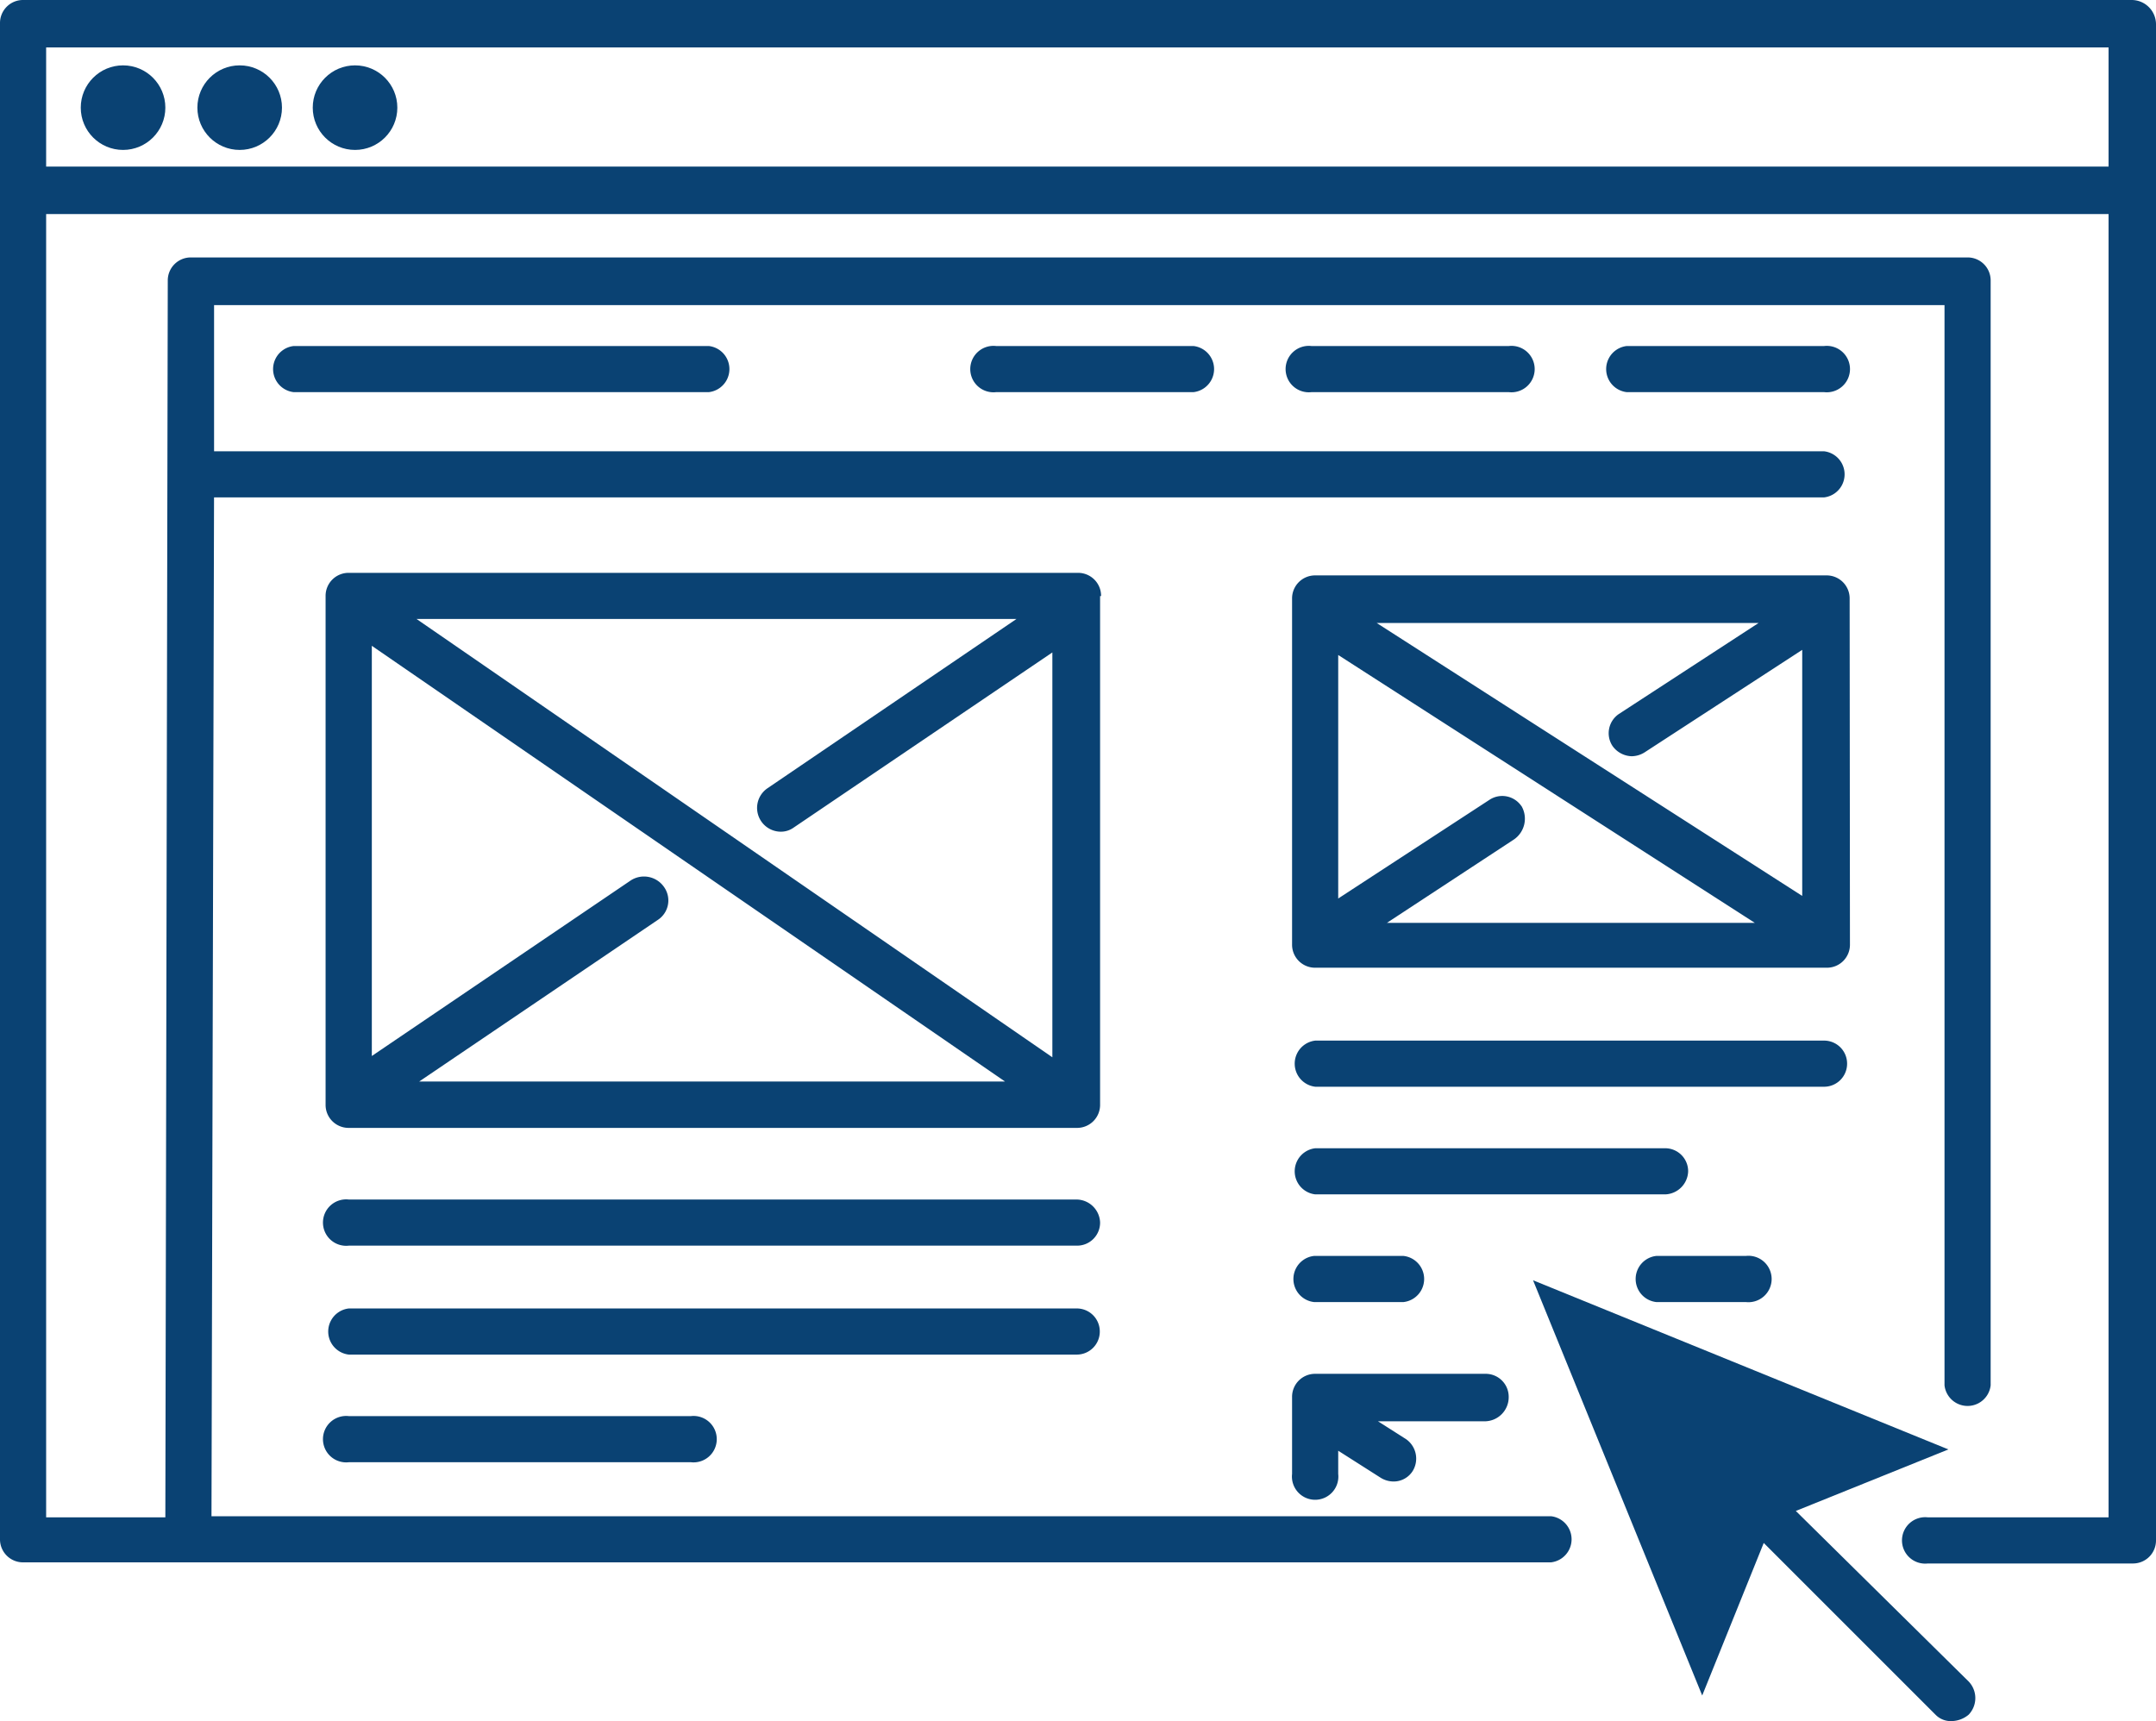  <svg  xmlns="http://www.w3.org/2000/svg" width="65" height="51.9"
                    viewBox="0 0 65 51.9">
                    <g id="flow-5" transform="translate(-0.3 -18.9)">
                        <path id="Trazado_296" data-name="Trazado 296"
                            d="M22.1,45.9a.7.7,0,0,0,0,1.391H34.616a.7.7,0,0,0,0-1.391Z"
                            transform="translate(-12.946 -16.566)" fill="#0a4273" />
                        <path id="Trazado_297" data-name="Trazado 297"
                            d="M48.346,112.5H26.4a.7.7,0,1,0,0,1.391h21.95a.693.693,0,0,0,.7-.7A.718.718,0,0,0,48.346,112.5Z"
                            transform="translate(-15.584 -57.429)" fill="#0a4273" />
                        <path id="Trazado_298" data-name="Trazado 298"
                            d="M49.041,121.7a.693.693,0,0,0-.7-.7H26.4a.7.7,0,0,0,0,1.391h21.95A.693.693,0,0,0,49.041,121.7Z"
                            transform="translate(-15.584 -62.644)" fill="#0a4273" />
                        <path id="Trazado_299" data-name="Trazado 299"
                            d="M26.4,129.4a.7.7,0,1,0,0,1.391H36.714a.7.7,0,1,0,0-1.391Z"
                            transform="translate(-15.584 -67.798)" fill="#0a4273" />
                        <path id="Trazado_300" data-name="Trazado 300"
                            d="M117.833,100.8a.693.693,0,0,0-.7-.7H101.8a.7.7,0,0,0,0,1.391h15.342A.693.693,0,0,0,117.833,100.8Z"
                            transform="translate(-61.846 -49.821)" fill="#0a4273" />
                        <path id="Trazado_301" data-name="Trazado 301"
                            d="M113.041,109.2a.693.693,0,0,0-.7-.7H101.8a.7.7,0,0,0,0,1.391h10.55A.718.718,0,0,0,113.041,109.2Z"
                            transform="translate(-61.846 -54.975)" fill="#0a4273" />
                        <path id="Trazado_302" data-name="Trazado 302"
                            d="M101.7,118.291H104.4a.7.7,0,0,0,0-1.391H101.7a.7.7,0,0,0,0,1.391Z"
                            transform="translate(-61.785 -60.128)" fill="#0a4273" />
                        <path id="Trazado_303" data-name="Trazado 303"
                            d="M128.4,116.9a.7.7,0,0,0,0,1.391H131.1a.7.7,0,1,0,0-1.391Z"
                            transform="translate(-78.167 -60.128)" fill="#0a4273" />
                        <path id="Trazado_304" data-name="Trazado 304"
                            d="M76.9,45.9a.7.7,0,1,0,0,1.391h5.951a.7.7,0,0,0,0-1.391Z"
                            transform="translate(-46.569 -16.566)" fill="#0a4273" />
                        <path id="Trazado_305" data-name="Trazado 305"
                            d="M101.5,45.9a.7.7,0,1,0,0,1.391h5.951a.7.7,0,1,0,0-1.391Z"
                            transform="translate(-61.662 -16.566)" fill="#0a4273" />
                        <path id="Trazado_306" data-name="Trazado 306"
                            d="M126.1,45.9a.7.7,0,0,0,0,1.391h5.951a.7.7,0,1,0,0-1.391Z"
                            transform="translate(-76.756 -16.566)" fill="#0a4273" />
                        <path id="Trazado_307" data-name="Trazado 307"
                            d="M49.08,64.3a.693.693,0,0,0-.7-.7H26.4a.693.693,0,0,0-.7.7V79.637a.693.693,0,0,0,.7.7h21.95a.693.693,0,0,0,.7-.7V64.3ZM35.9,73.068a.735.735,0,0,0-1-.193l-7.806,5.294V65.8l19.09,13.139H28.521l7.188-4.869A.7.7,0,0,0,35.9,73.068Zm-7.458-8.077H46.529l-7.5,5.1a.717.717,0,0,0,.386,1.314.653.653,0,0,0,.386-.116L47.611,66V78.208Z"
                            transform="translate(-15.584 -27.426)" fill="#0a4273" />
                        <path id="Trazado_308" data-name="Trazado 308"
                            d="M117.91,64.5a.693.693,0,0,0-.7-.7H101.8a.693.693,0,0,0-.7.7V74.93a.693.693,0,0,0,.7.7h15.419a.693.693,0,0,0,.7-.7Zm-9.893,6.26a.7.7,0,0,0-.966-.193l-4.56,2.976V66.2l12.559,8.077H103.96l3.826-2.512A.76.76,0,0,0,108.017,70.756Zm-4.367-5.526h11.516l-4.212,2.744a.7.7,0,0,0-.193.966.734.734,0,0,0,.58.309.746.746,0,0,0,.386-.116l4.753-3.092v7.42Z"
                            transform="translate(-61.846 -27.549)" fill="#0a4273" />
                        <path id="Trazado_309" data-name="Trazado 309"
                            d="M107.631,126.8a.693.693,0,0,0-.7-.7H101.8a.693.693,0,0,0-.7.7v2.319a.7.7,0,1,0,1.391,0v-.7l1.275.812a.746.746,0,0,0,.386.116.681.681,0,0,0,.58-.309.716.716,0,0,0-.193-.966l-.85-.541h3.246A.727.727,0,0,0,107.631,126.8Z"
                            transform="translate(-61.846 -65.773)" fill="#0a4273" />
                        <path id="Trazado_310" data-name="Trazado 310"
                            d="M64.566,18.9H1a.693.693,0,0,0-.7.7V65.312a.693.693,0,0,0,.7.7H47.06a.7.7,0,0,0,0-1.391H6.676l.077-30.722H55.291a.7.7,0,0,0,0-1.391H6.754V28.1h52.17V60.675a.7.7,0,0,0,1.391,0V27.363a.693.693,0,0,0-.7-.7H6.058a.693.693,0,0,0-.7.7L5.285,64.655H1.691v-39.3H63.87v39.3H58.421a.7.7,0,1,0,0,1.391H64.6a.693.693,0,0,0,.7-.7V19.634A.734.734,0,0,0,64.566,18.9ZM1.691,23.924V20.33H63.87v3.594Z"
                            transform="translate(0)" fill="#0a4273" />
                        <circle id="Elipse_32" data-name="Elipse 32" cx="1.275" cy="1.275" r="1.275"
                            transform="translate(2.735 20.871)" fill="#0a4273" />
                        <circle id="Elipse_33" data-name="Elipse 33" cx="1.275" cy="1.275" r="1.275"
                            transform="translate(6.251 20.871)" fill="#0a4273" />
                        <circle id="Elipse_34" data-name="Elipse 34" cx="1.275" cy="1.275" r="1.275"
                            transform="translate(9.729 20.871)" fill="#0a4273" />
                        <path id="Trazado_311" data-name="Trazado 311"
                            d="M127.822,125.756l4.6-1.855L119.9,118.8l5.1,12.521,1.855-4.6,5.178,5.178a.64.64,0,0,0,.5.193.814.814,0,0,0,.5-.193.723.723,0,0,0,0-1Z"
                            transform="translate(-73.381 -61.294)" fill="#0a4273" />
                    </g>
                </svg>